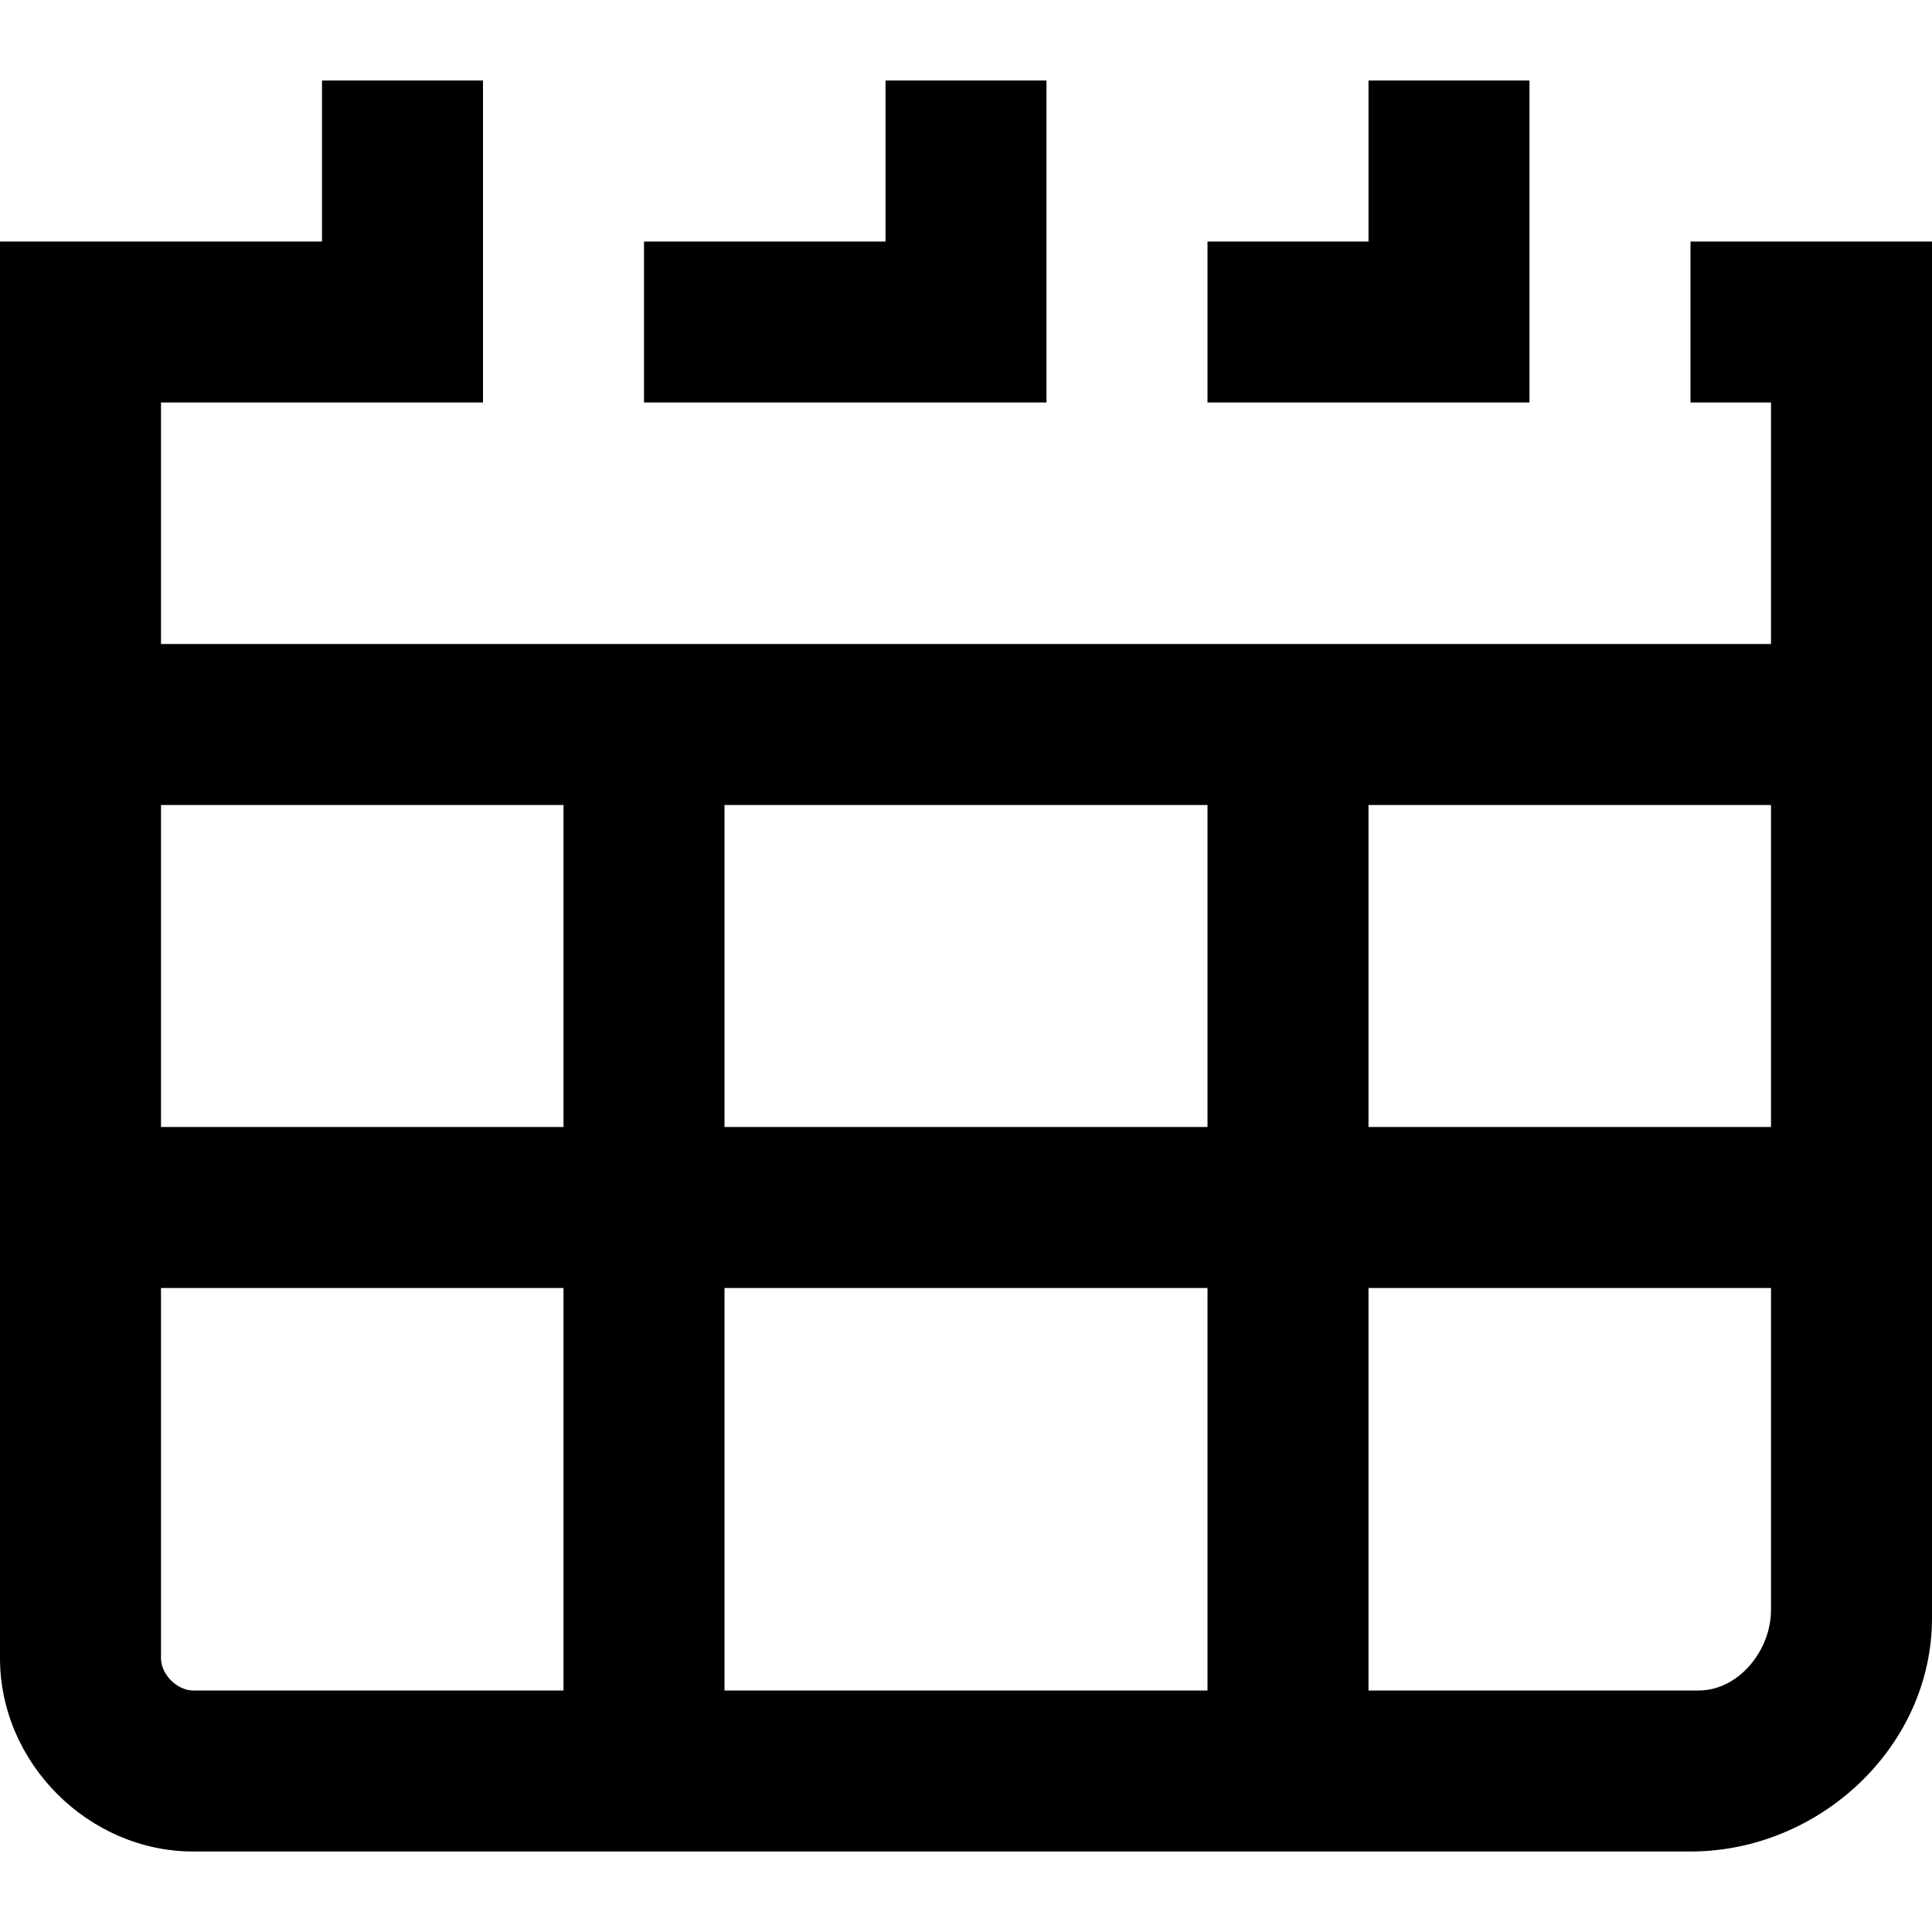<svg xmlns="http://www.w3.org/2000/svg" viewBox="0 0 24 24"><path d="M19 1h-2v2h-2v2h4V1zm2 2v2h1v3H2V5h4V1H4v2H0v17.6C0 21.9 1.1 23 2.4 23H21c1.6 0 3-1.3 3-2.9V3h-3zM7 21H2.4c-.2 0-.4-.2-.4-.4V16h5v5zm0-7H2v-4h5v4zm8 7H9v-5h6v5zm0-7H9v-4h6v4zm7 6c0 .5-.4 1-.9 1H17v-5h5v4zm0-6h-5v-4h5v4zM13 1h-2v2H8v2h5V1z"/></svg>